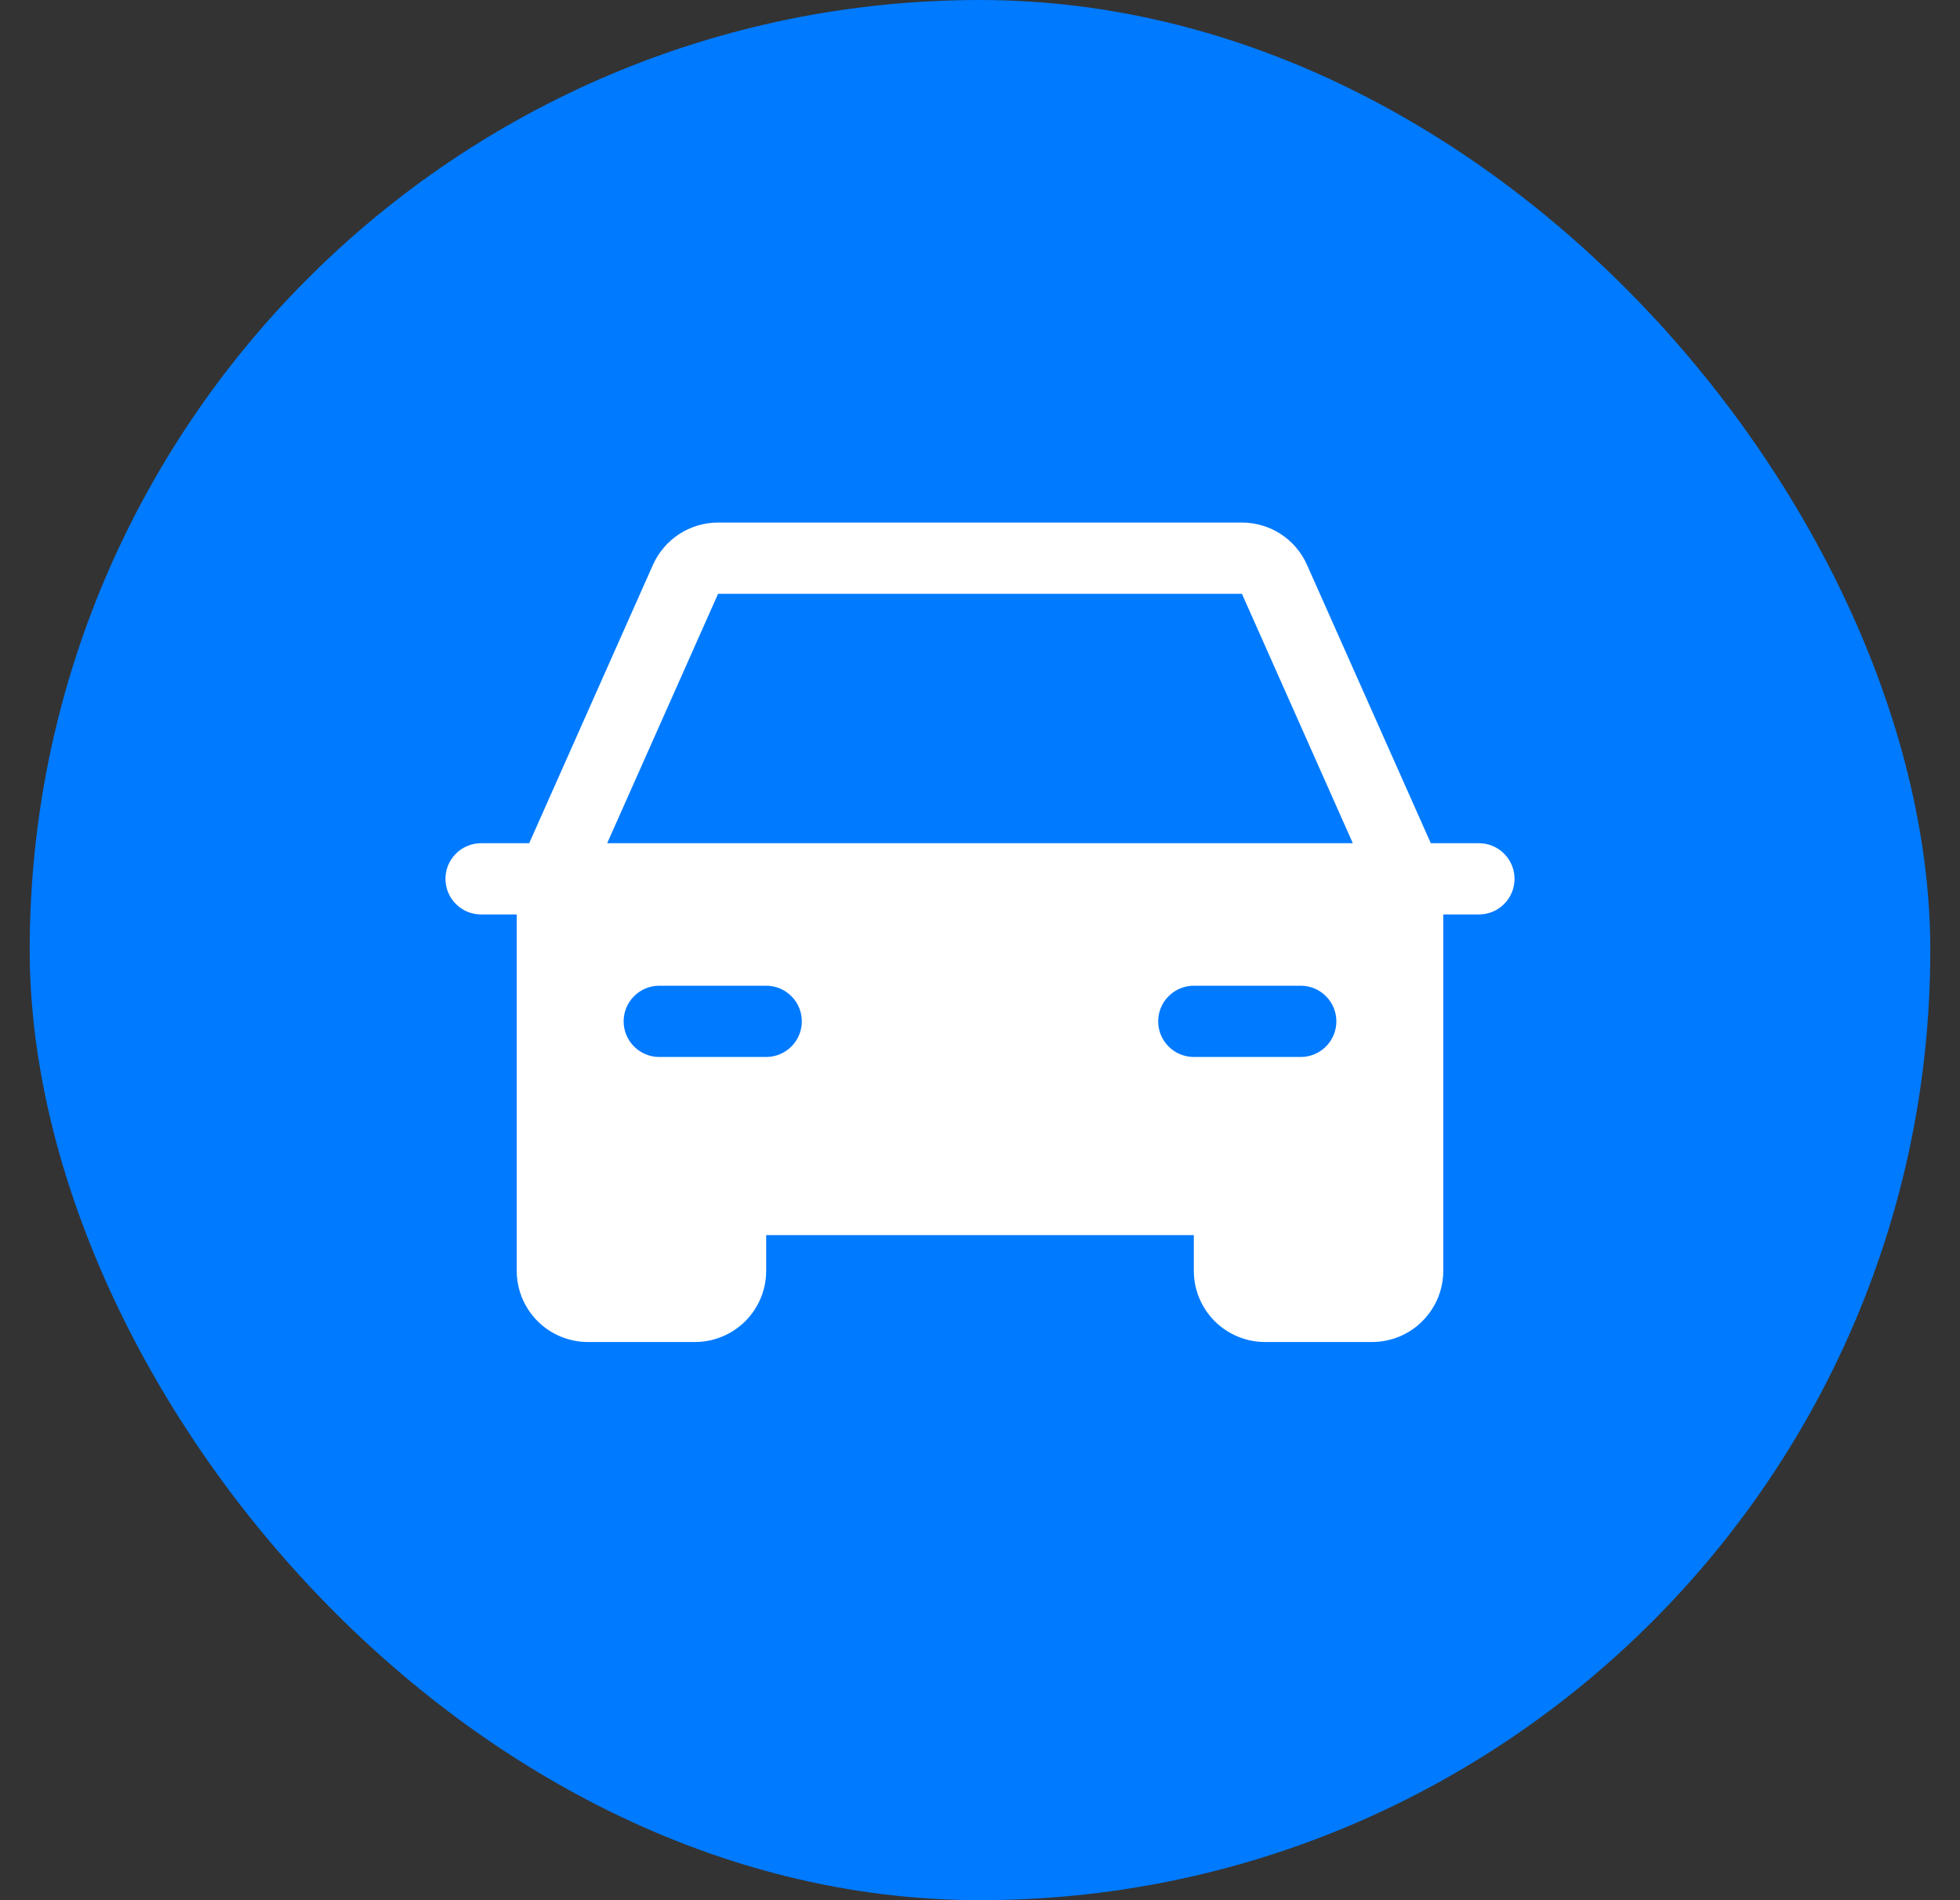 <svg width="33" height="32" viewBox="0 0 33 32" fill="none" xmlns="http://www.w3.org/2000/svg">
<rect x="0" y="0" width="33" height="32" fill="#333333" stroke="none"/>
<rect x="0.5" width="32" height="32" rx="16" fill="#007AFF"/>
<path d="M24.9 14.2H24.09L22.006 9.513C21.912 9.3 21.758 9.12 21.564 8.994C21.369 8.867 21.142 8.8 20.91 8.8H12.09C11.858 8.8 11.631 8.867 11.436 8.994C11.242 9.12 11.088 9.3 10.993 9.513L8.91 14.2H8.1C7.941 14.2 7.788 14.263 7.676 14.376C7.563 14.488 7.5 14.641 7.5 14.8C7.5 14.959 7.563 15.112 7.676 15.224C7.788 15.337 7.941 15.4 8.1 15.4H8.7V21.4C8.7 21.718 8.826 22.023 9.051 22.249C9.277 22.474 9.582 22.6 9.9 22.6H11.7C12.018 22.6 12.323 22.474 12.549 22.249C12.774 22.023 12.9 21.718 12.9 21.4V20.8H20.1V21.4C20.1 21.718 20.226 22.023 20.451 22.249C20.677 22.474 20.982 22.6 21.3 22.6H23.1C23.418 22.6 23.724 22.474 23.948 22.249C24.174 22.023 24.3 21.718 24.3 21.4V15.4H24.9C25.059 15.4 25.212 15.337 25.324 15.224C25.437 15.112 25.5 14.959 25.5 14.8C25.5 14.641 25.437 14.488 25.324 14.376C25.212 14.263 25.059 14.2 24.9 14.2ZM12.9 17.8H11.1C10.941 17.8 10.788 17.737 10.676 17.624C10.563 17.512 10.5 17.359 10.5 17.2C10.5 17.041 10.563 16.888 10.676 16.776C10.788 16.663 10.941 16.6 11.1 16.6H12.9C13.059 16.6 13.212 16.663 13.324 16.776C13.437 16.888 13.5 17.041 13.5 17.2C13.5 17.359 13.437 17.512 13.324 17.624C13.212 17.737 13.059 17.8 12.9 17.8ZM21.9 17.8H20.1C19.941 17.8 19.788 17.737 19.676 17.624C19.563 17.512 19.5 17.359 19.5 17.2C19.5 17.041 19.563 16.888 19.676 16.776C19.788 16.663 19.941 16.6 20.1 16.6H21.9C22.059 16.6 22.212 16.663 22.324 16.776C22.437 16.888 22.5 17.041 22.5 17.2C22.5 17.359 22.437 17.512 22.324 17.624C22.212 17.737 22.059 17.8 21.9 17.8ZM10.223 14.2L12.09 10H20.91L22.777 14.2H10.223Z" fill="white"/>
</svg>
